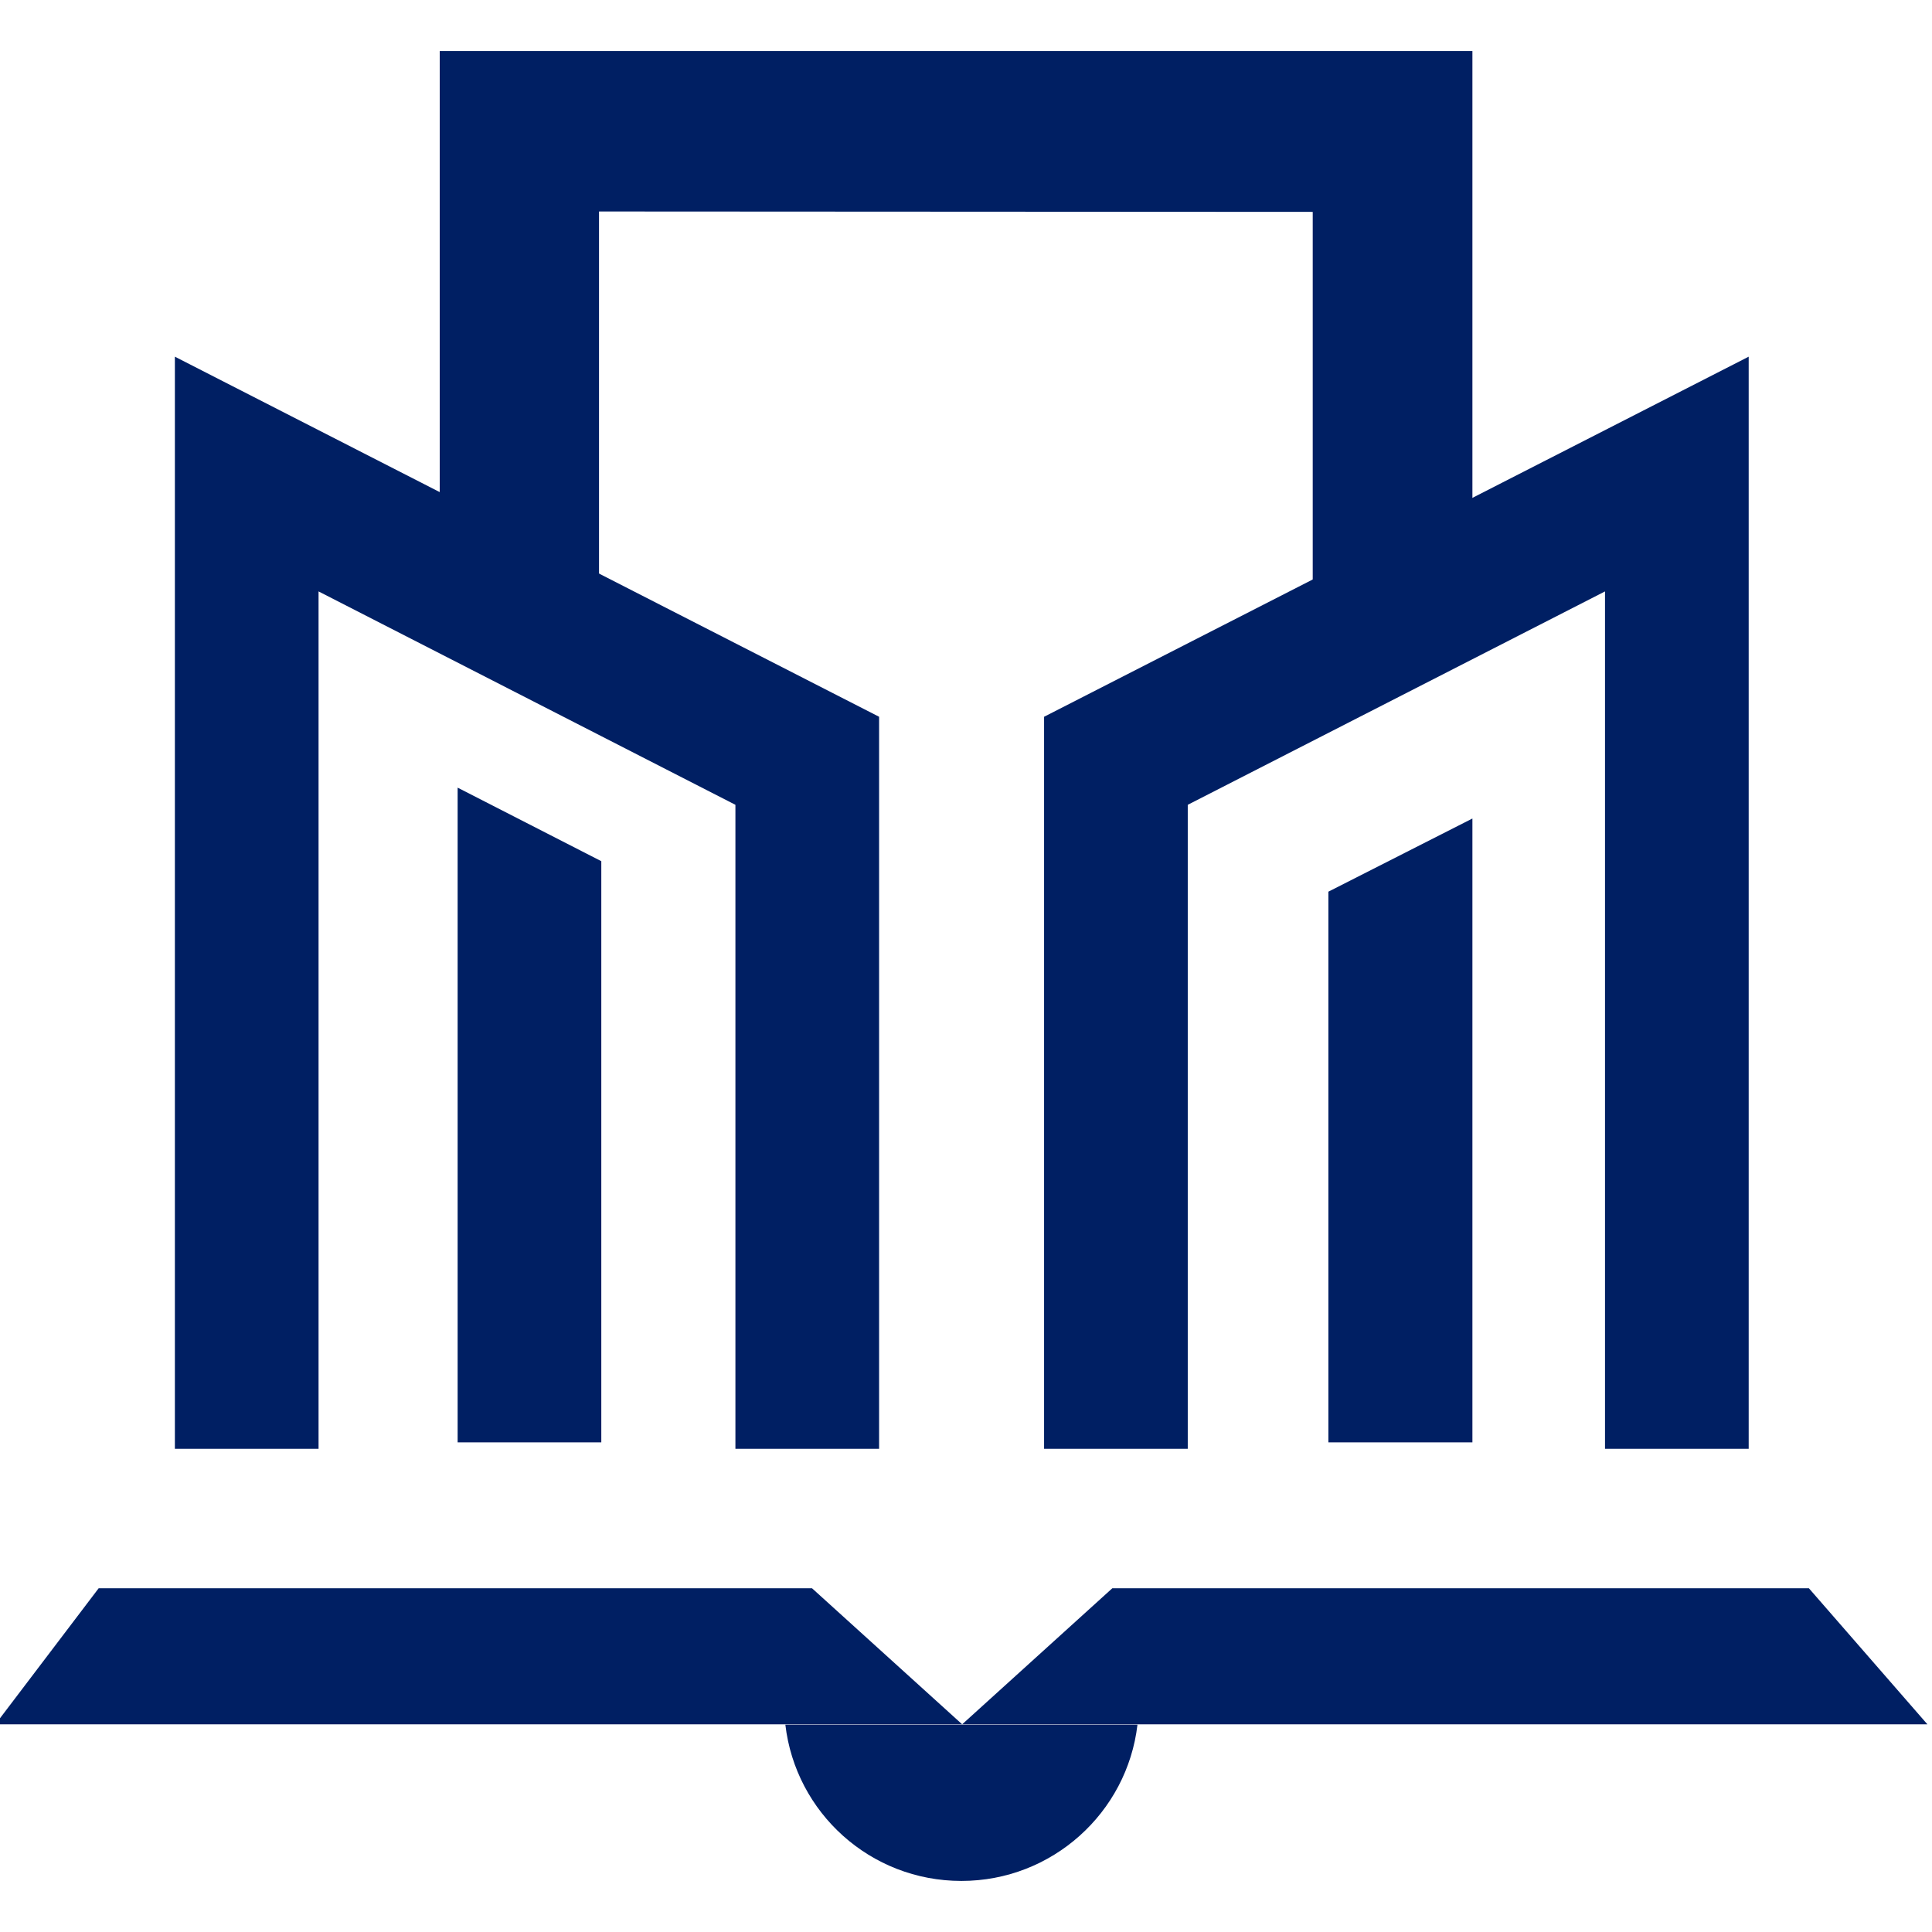 <svg width="60" height="60" viewBox="0 0 60 60" fill="none" xmlns="http://www.w3.org/2000/svg">
<g clip-path="url(#clip0_433_73714)">
<path d="M29.881 53.55L25.218 49.325H3.064L-0.143 53.55H29.881Z" fill="#001F63"/>
<path d="M59.857 53.55L56.177 49.325H34.544L29.881 53.55H59.857Z" fill="#001F63"/>
<path d="M24.39 53.562C24.709 56.296 27.029 58.414 29.857 58.414C32.674 58.414 35.005 56.296 35.325 53.562H24.39Z" fill="#001F63"/>
<path d="M45.727 1.586H13.656V19.444L18.603 21.728V6.568L40.768 6.58V22.686L45.727 20.402V1.586Z" fill="#001F63"/>
<path d="M14.212 44.793H18.674V26.745L14.212 24.461V44.793Z" fill="#001F63"/>
<path d="M41.254 44.793H45.727V25.42L41.254 27.692V44.793Z" fill="#001F63"/>
<path d="M27.301 44.994H22.839V24.994L9.893 18.367V44.994H5.431V11.077L27.301 22.26V44.994Z" fill="#001F63"/>
<path d="M54.307 44.994H49.845V18.367L36.887 24.994V44.994H32.425V22.26L54.307 11.077V44.994Z" fill="#001F63"/>
</g>
<defs>
<clipPath id="clip0_433_73714">
<rect width="60" height="60" fill="white"/>
</clipPath>
</defs>
</svg>
